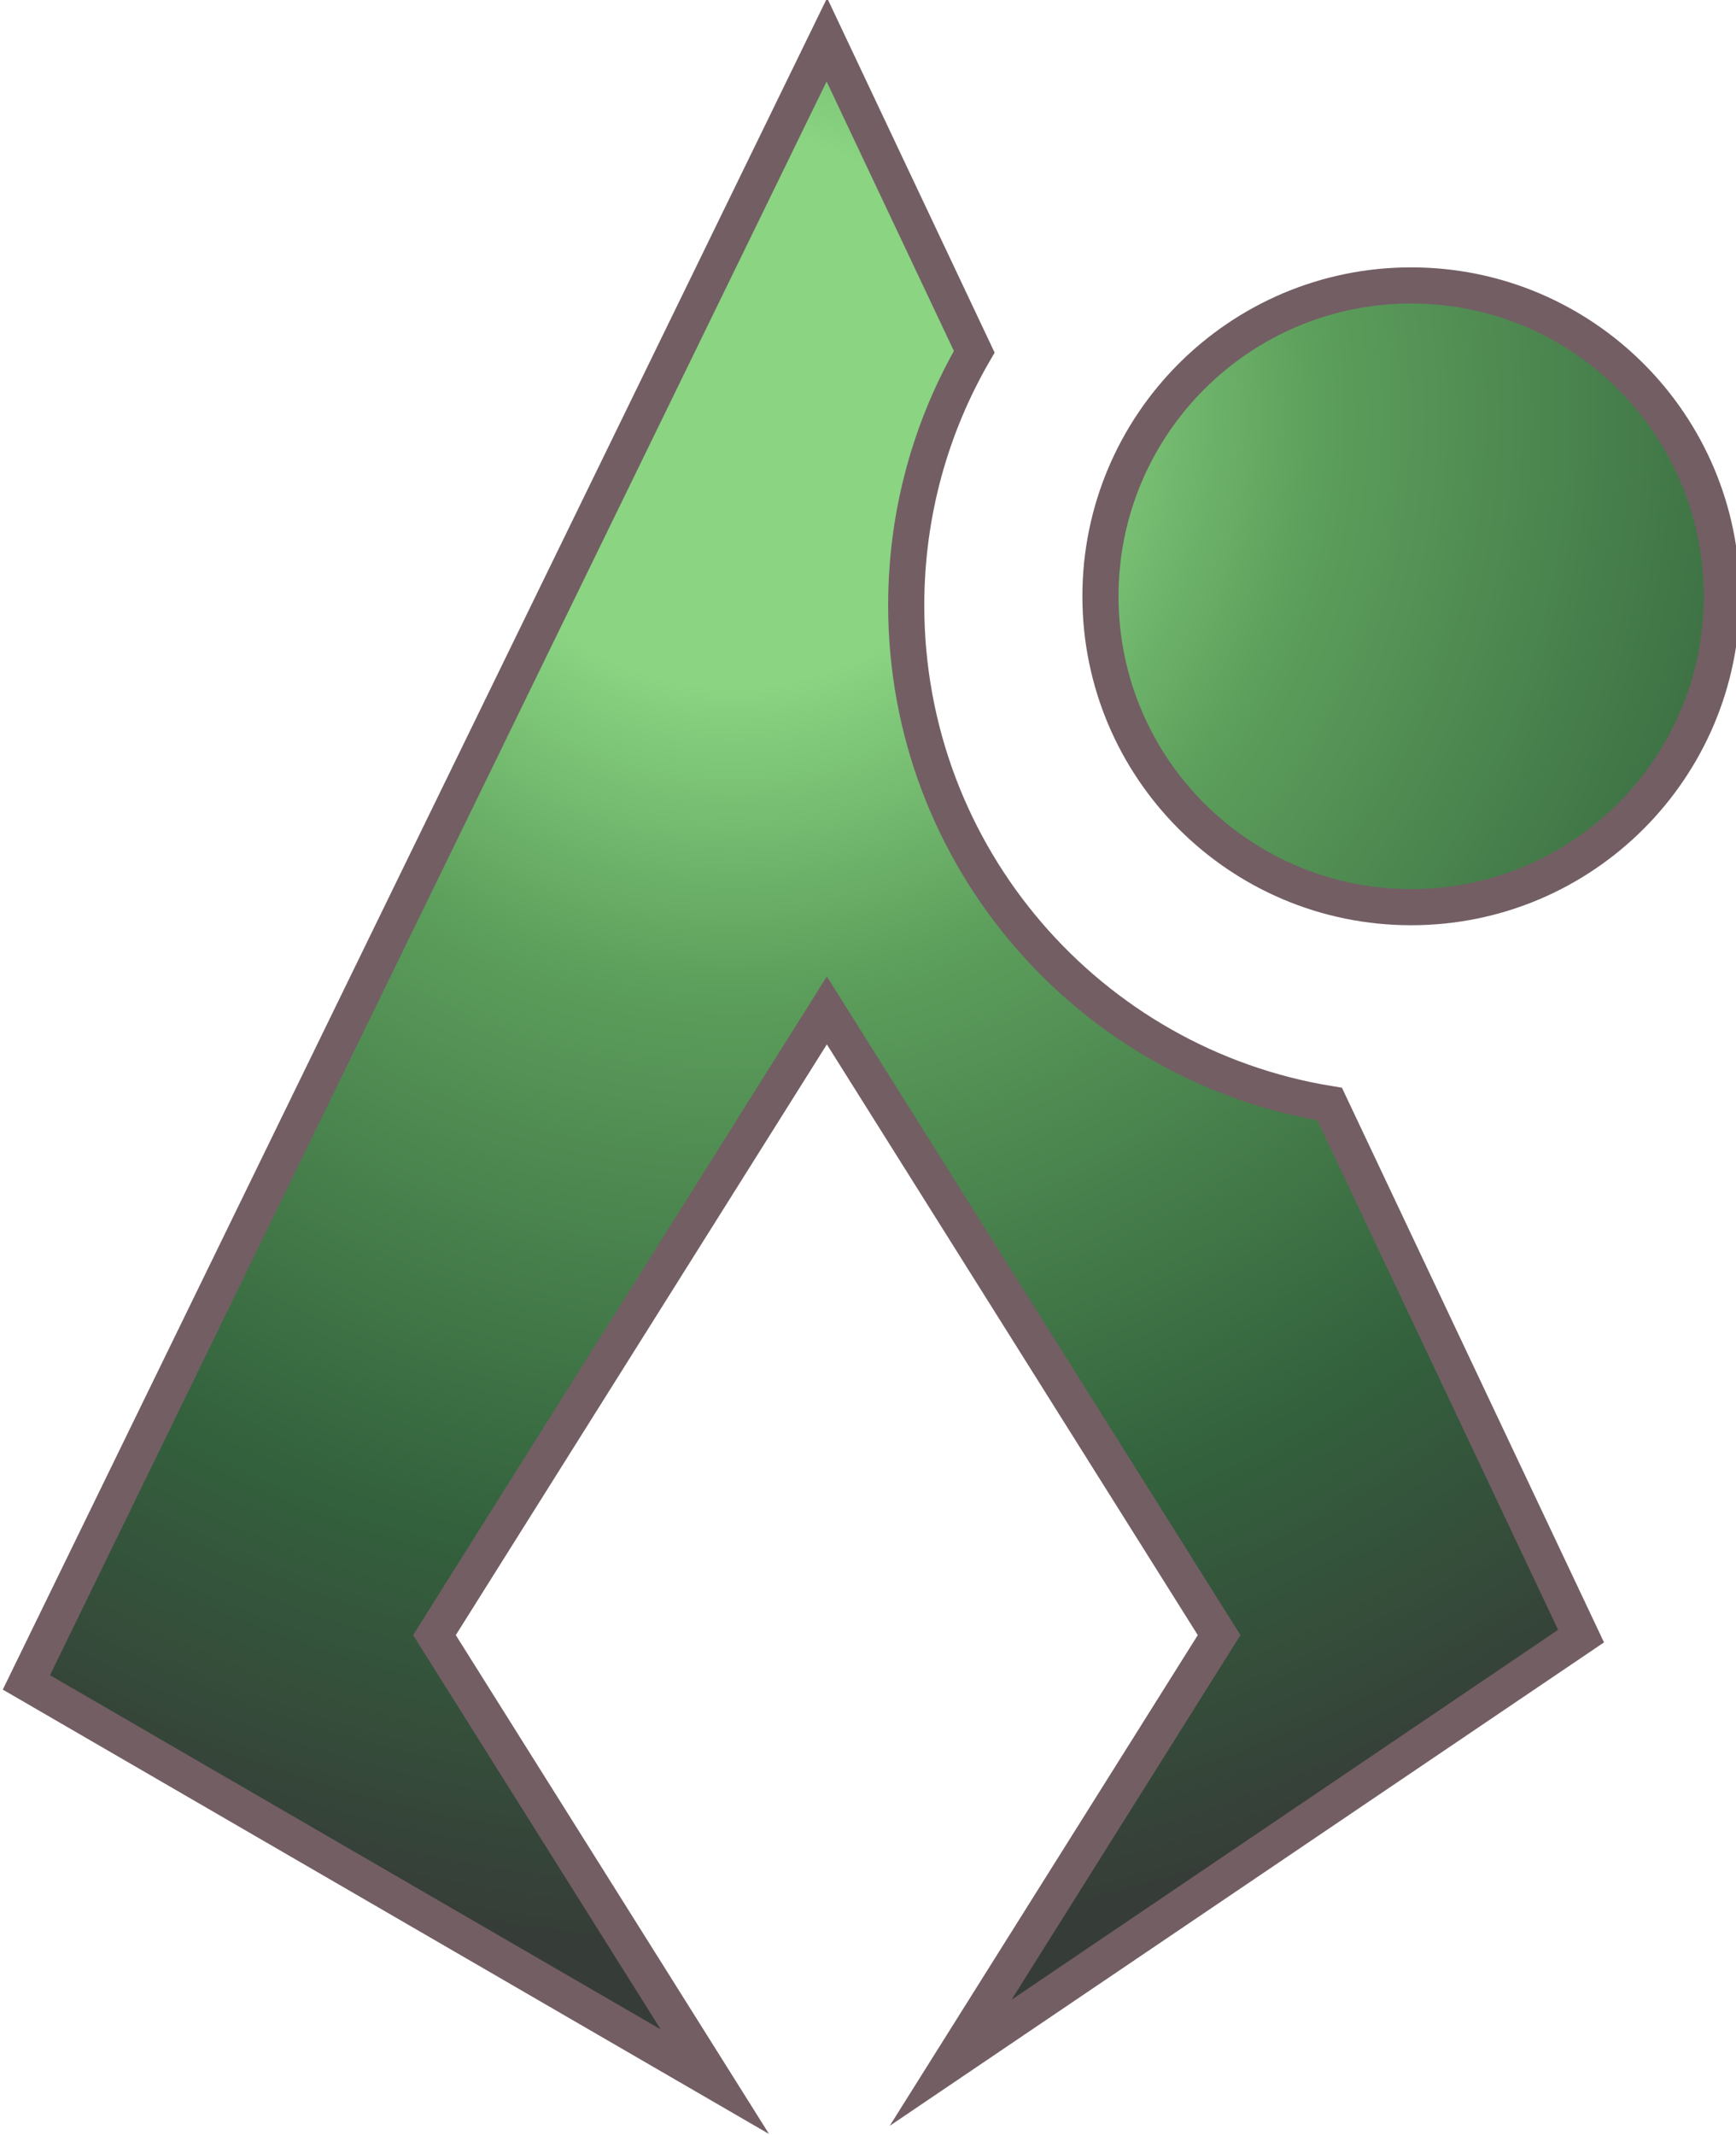 <?xml version="1.0" encoding="UTF-8" standalone="no"?>
<!-- Created with Inkscape (http://www.inkscape.org/) -->

<svg
   width="38.301mm"
   height="47.073mm"
   viewBox="0 0 38.301 47.073"
   version="1.1"
   id="svg8773"
   inkscape:version="1.2 (dc2aedaf03, 2022-05-15)"
   sodipodi:docname="naaz-rokha.svg"
   xmlns:inkscape="http://www.inkscape.org/namespaces/inkscape"
   xmlns:sodipodi="http://sodipodi.sourceforge.net/DTD/sodipodi-0.dtd"
   xmlns="http://www.w3.org/2000/svg"
   xmlns:svg="http://www.w3.org/2000/svg">
  <sodipodi:namedview
     id="namedview8775"
     pagecolor="#ffffff"
     bordercolor="#000000"
     borderopacity="0.25"
     inkscape:showpageshadow="2"
     inkscape:pageopacity="0.0"
     inkscape:pagecheckerboard="0"
     inkscape:deskcolor="#d1d1d1"
     inkscape:document-units="mm"
     showgrid="false"
     inkscape:zoom="0.2102413"
     inkscape:cx="71.34659"
     inkscape:cy="90.372348"
     inkscape:window-width="1920"
     inkscape:window-height="1129"
     inkscape:window-x="-8"
     inkscape:window-y="-8"
     inkscape:window-maximized="1"
     inkscape:current-layer="layer1" />
  <defs
     id="defs8770">
    <clipPath
       clipPathUnits="userSpaceOnUse"
       id="clipPath2536">
      <path
         d="m 278.877,100.053 43.03,-24.943 -17.526,27.899 24.525,39.023 24.517,-39.023 -16.782,-26.72 39.403,26.657 -15.713,33.238 c -15.015,2.438 -26.465,15.45 -26.465,31.153 v 0 c 0,5.775 1.551,11.188 4.252,15.839 v 0 l -9.212,19.494 z"
         id="path2534" />
    </clipPath>
    <radialGradient
       fx="0"
       fy="0"
       cx="0"
       cy="0"
       r="1"
       gradientUnits="userSpaceOnUse"
       gradientTransform="matrix(51.006,-82.176,-82.176,-51.006,323.578,179.919)"
       spreadMethod="pad"
       id="radialGradient2552">
      <stop
         style="stop-opacity:1;stop-color:#8ad482"
         offset="0"
         id="stop2542" />
      <stop
         style="stop-opacity:1;stop-color:#8ad482"
         offset="0.18"
         id="stop2544" />
      <stop
         style="stop-opacity:1;stop-color:#5c9e5b"
         offset="0.378"
         id="stop2546" />
      <stop
         style="stop-opacity:1;stop-color:#33623d"
         offset="0.744"
         id="stop2548" />
      <stop
         style="stop-opacity:1;stop-color:#363d38"
         offset="1"
         id="stop2550" />
    </radialGradient>
    <clipPath
       clipPathUnits="userSpaceOnUse"
       id="clipPath2562">
      <path
         d="M 0,1062.992 H 1228.045 V 0 H 0 Z"
         id="path2560" />
    </clipPath>
    <clipPath
       clipPathUnits="userSpaceOnUse"
       id="clipPath2574">
      <path
         d="m 346.005,167.899 c 0,-10.724 8.694,-19.418 19.418,-19.418 v 0 c 10.726,0 19.42,8.694 19.42,19.418 v 0 c 0,10.726 -8.694,19.42 -19.42,19.42 v 0 c -10.724,0 -19.418,-8.694 -19.418,-19.42"
         id="path2572" />
    </clipPath>
    <radialGradient
       fx="0"
       fy="0"
       cx="0"
       cy="0"
       r="1"
       gradientUnits="userSpaceOnUse"
       gradientTransform="matrix(50.733,-81.737,-81.737,-50.733,323.578,179.748)"
       spreadMethod="pad"
       id="radialGradient2590">
      <stop
         style="stop-opacity:1;stop-color:#8ad482"
         offset="0"
         id="stop2580" />
      <stop
         style="stop-opacity:1;stop-color:#8ad482"
         offset="0.18"
         id="stop2582" />
      <stop
         style="stop-opacity:1;stop-color:#5c9e5b"
         offset="0.378"
         id="stop2584" />
      <stop
         style="stop-opacity:1;stop-color:#33623d"
         offset="0.744"
         id="stop2586" />
      <stop
         style="stop-opacity:1;stop-color:#363d38"
         offset="1"
         id="stop2588" />
    </radialGradient>
    <clipPath
       clipPathUnits="userSpaceOnUse"
       id="clipPath2600">
      <path
         d="M 0,1062.992 H 1228.045 V 0 H 0 Z"
         id="path2598" />
    </clipPath>
  </defs>
  <g
     inkscape:label="Ebene 1"
     inkscape:groupmode="layer"
     id="layer1"
     transform="translate(-85.303,-124.963)">
    <g
       id="g2530"
       transform="matrix(0.353,0,0,-0.353,-12.558,197.381)">
      <g
         id="g2532"
         clip-path="url(#clipPath2536)">
        <g
           id="g2538">
          <g
             id="g2540">
            <path
               d="m 278.877,100.053 43.03,-24.943 -17.526,27.899 24.525,39.023 24.517,-39.023 -16.782,-26.72 39.403,26.657 -15.713,33.238 c -15.015,2.438 -26.465,15.45 -26.465,31.153 v 0 c 0,5.775 1.551,11.188 4.252,15.839 v 0 l -9.212,19.494 z"
               style="fill:url(#radialGradient2552);stroke:none"
               id="path2554" />
          </g>
        </g>
      </g>
    </g>
    <g
       id="g2556"
       transform="matrix(0.353,0,0,-0.353,-12.558,197.381)">
      <g
         id="g2558"
         clip-path="url(#clipPath2562)">
        <g
           id="g2564"
           transform="translate(336.64,76.289)">
          <path
             d="M 0,0 16.782,26.719 -7.734,65.742 -32.259,26.719 -14.733,-1.179 -57.764,23.764 -7.734,126.38 1.478,106.887 C -1.224,102.236 -2.774,96.823 -2.774,91.048 -2.774,75.344 8.677,62.333 23.691,59.894 L 39.404,26.656 Z"
             style="fill:none;stroke:#735e64;stroke-width:2.258;stroke-linecap:butt;stroke-linejoin:miter;stroke-miterlimit:10;stroke-dasharray:none;stroke-opacity:1"
             id="path2566" />
        </g>
      </g>
    </g>
    <g
       id="g2568"
       transform="matrix(0.353,0,0,-0.353,-12.558,197.381)">
      <g
         id="g2570"
         clip-path="url(#clipPath2574)">
        <g
           id="g2576">
          <g
             id="g2578">
            <path
               d="m 346.005,167.899 c 0,-10.724 8.694,-19.418 19.418,-19.418 v 0 c 10.726,0 19.42,8.694 19.42,19.418 v 0 c 0,10.726 -8.694,19.42 -19.42,19.42 v 0 c -10.724,0 -19.418,-8.694 -19.418,-19.42"
               style="fill:url(#radialGradient2590);stroke:none"
               id="path2592" />
          </g>
        </g>
      </g>
    </g>
    <g
       id="g2594"
       transform="matrix(0.353,0,0,-0.353,-12.558,197.381)">
      <g
         id="g2596"
         clip-path="url(#clipPath2600)">
        <g
           id="g2602"
           transform="translate(384.843,167.9)">
          <path
             d="m 0,0 c 0,-10.725 -8.694,-19.419 -19.419,-19.419 -10.724,0 -19.418,8.694 -19.418,19.419 0,10.725 8.694,19.419 19.418,19.419 C -8.694,19.419 0,10.725 0,0 Z"
             style="fill:none;stroke:#735e64;stroke-width:2.258;stroke-linecap:butt;stroke-linejoin:miter;stroke-miterlimit:10;stroke-dasharray:none;stroke-opacity:1"
             id="path2604" />
        </g>
      </g>
    </g>
  </g>
</svg>
